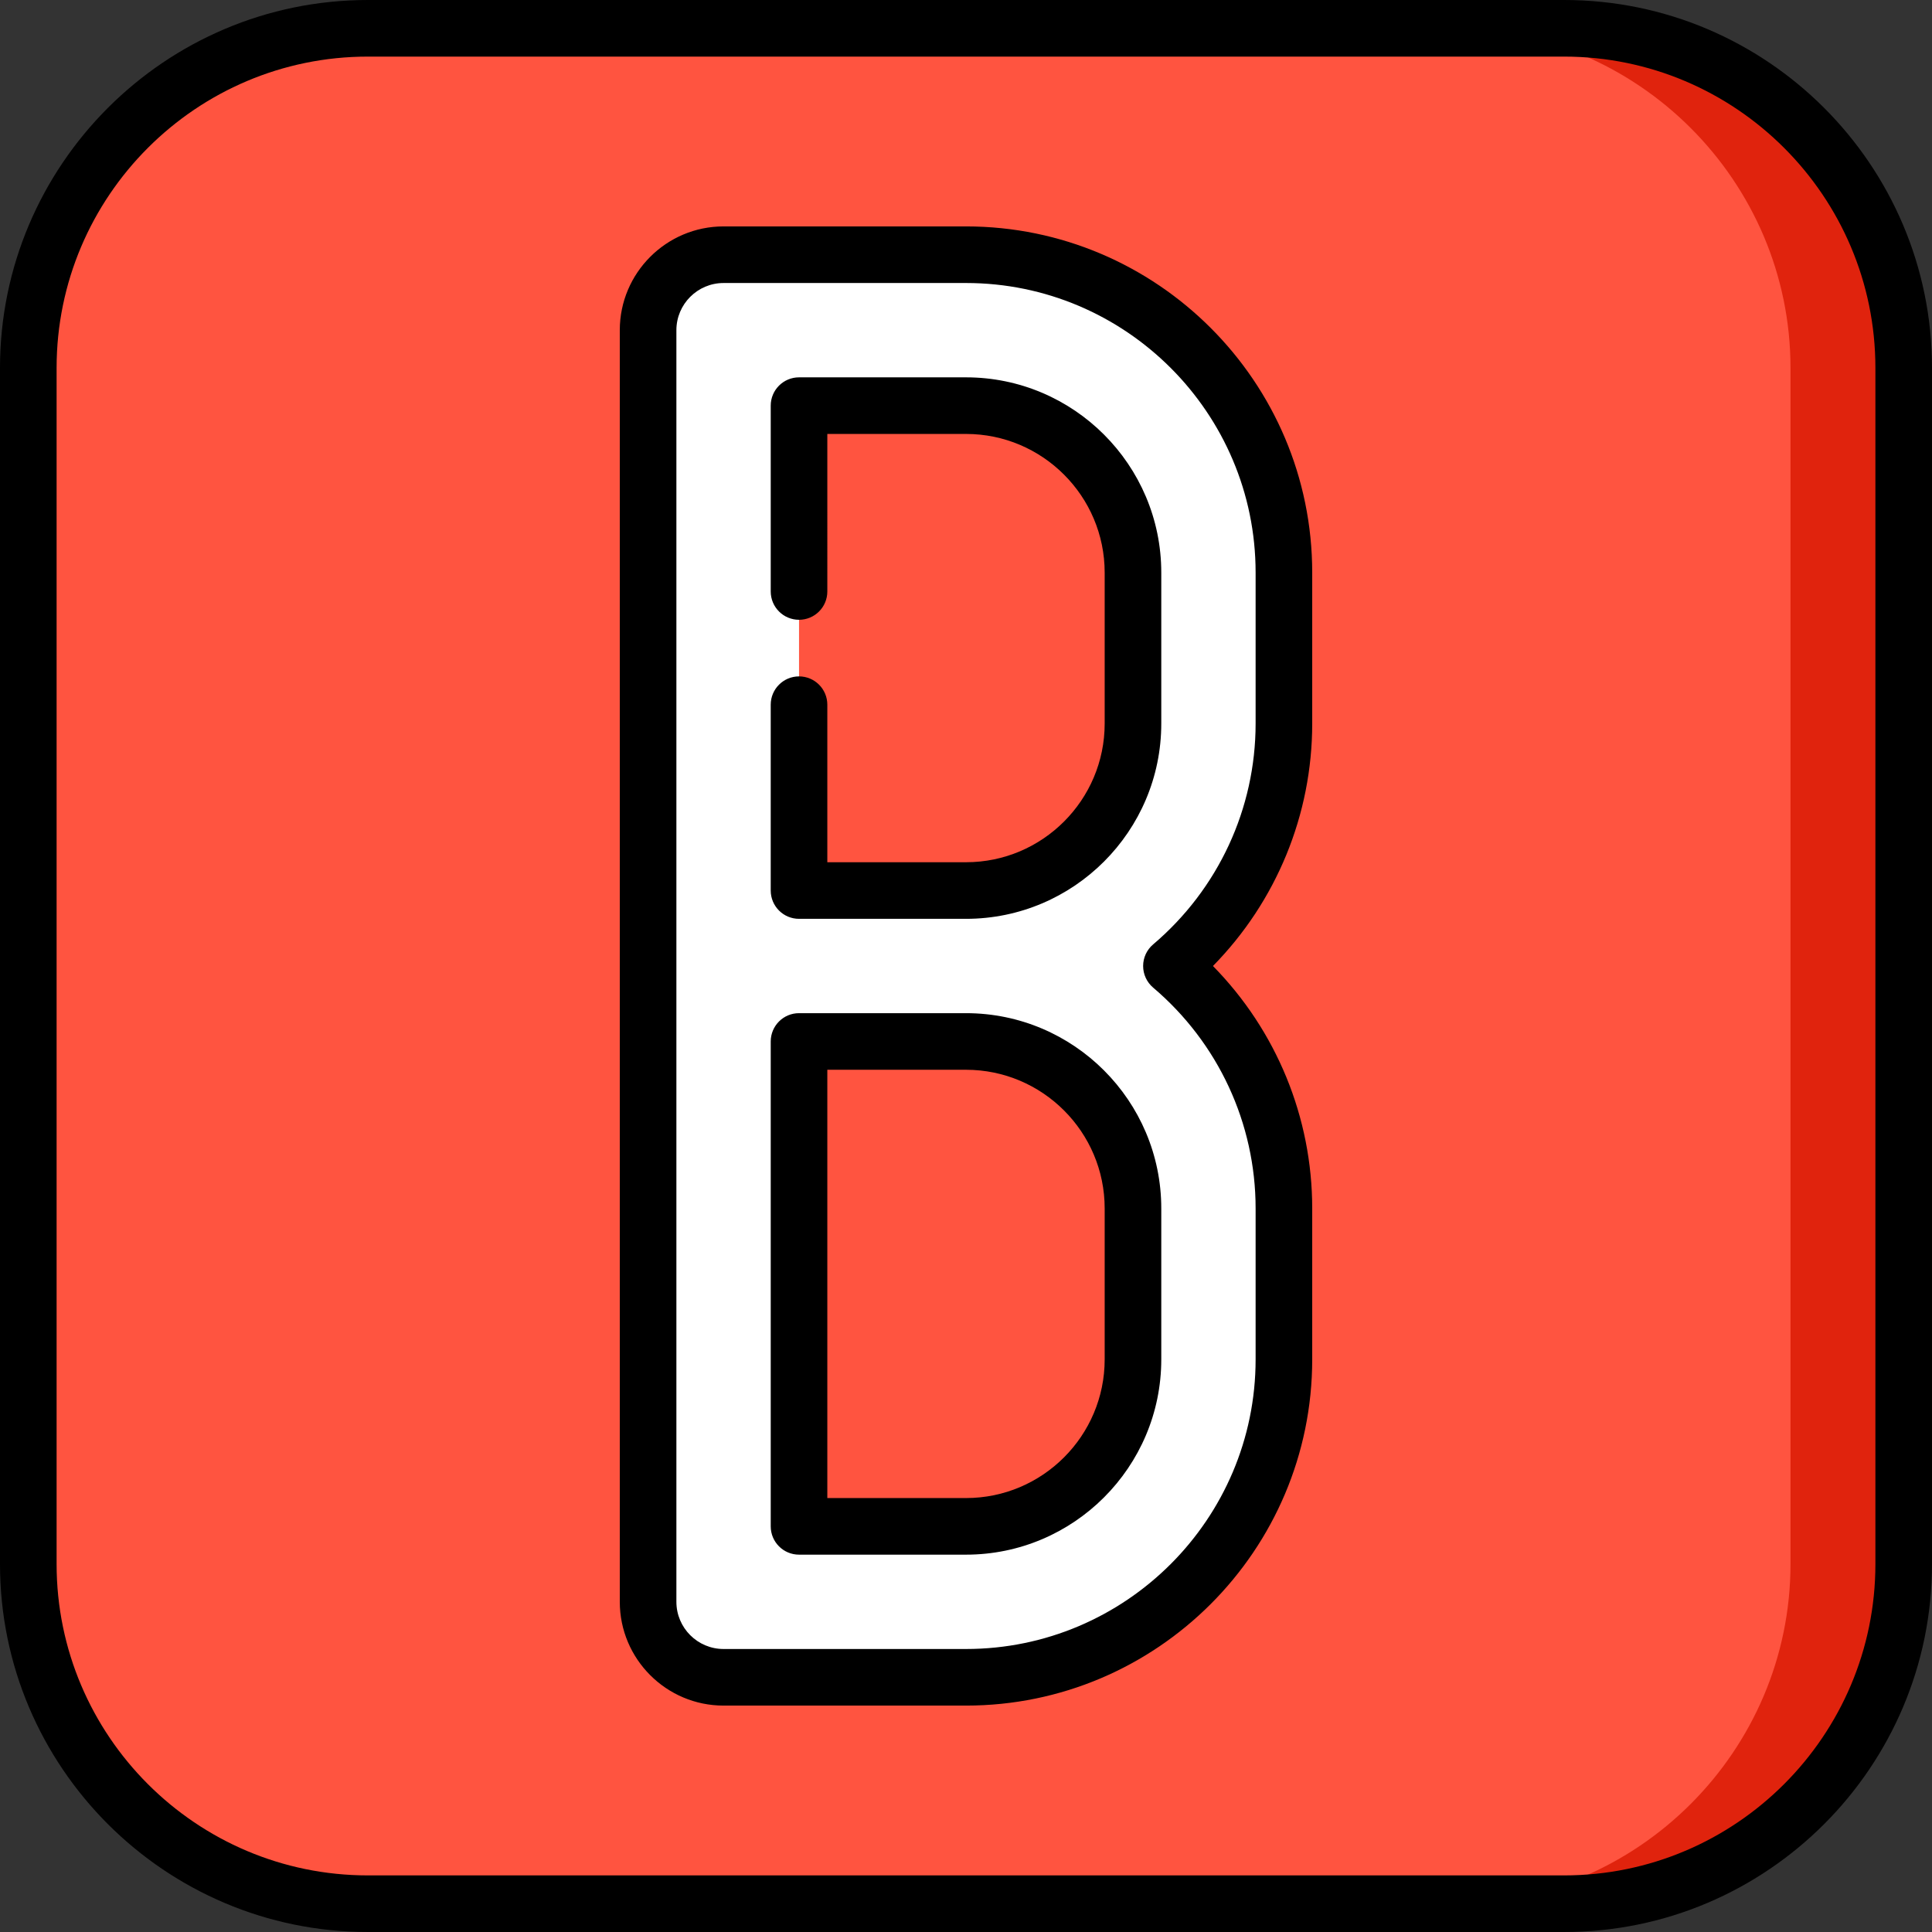 <?xml version="1.0" encoding="iso-8859-1"?>
<!-- Generator: Adobe Illustrator 19.0.0, SVG Export Plug-In . SVG Version: 6.00 Build 0)  -->
<svg version="1.1" id="Capa_1" xmlns="http://www.w3.org/2000/svg" xmlns:xlink="http://www.w3.org/1999/xlink" x="0px" y="0px"
	 viewBox="0 0 512 512" style="enable-background:new 0 0 512 512;" xml:space="preserve">
<rect x="0" y="0" width="512" height="512" fill="#333333" stroke="none"/>
<path style="fill:#E0230D;" d="M414.5,7.5h-30v497h30c49.5,0,90-40.5,90-90v-317C504.5,48,464,7.5,414.5,7.5z"/>
<path style="fill:#FF5440;" d="M474.5,97.5v317c0,49.5-40.5,90-90,90h-287c-49.5,0-90-40.5-90-90v-317c0-49.5,40.5-90,90-90h287
	C434,7.5,474.5,48,474.5,97.5z"/>
<path style="fill:#FFFFFF;" d="M340.25,191.75v-40c0-46.456-37.794-84.25-84.25-84.25h-64.25c-11.046,0-20,8.954-20,20v337
	c0,11.046,8.954,20,20,20H256c46.456,0,84.25-37.794,84.25-84.25v-40c0-25.72-11.583-48.784-29.81-64.25
	C328.667,240.534,340.25,217.47,340.25,191.75z M300.25,360.25c0,24.399-19.851,44.25-44.25,44.25h-44.25V276H256
	c24.399,0,44.25,19.851,44.25,44.25V360.25z M300.25,191.75c0,24.399-19.851,44.25-44.25,44.25h-44.25V107.5H256
	c24.399,0,44.25,19.851,44.25,44.25V191.75z"/>
<path d="M414.5,0h-317C43.738,0,0,43.738,0,97.5v317C0,468.262,43.738,512,97.5,512h317c53.762,0,97.5-43.738,97.5-97.5v-317
	C512,43.738,468.262,0,414.5,0z M497,414.5c0,45.49-37.01,82.5-82.5,82.5h-317C52.01,497,15,459.99,15,414.5v-317
	C15,52.01,52.01,15,97.5,15h317c45.49,0,82.5,37.01,82.5,82.5V414.5z"/>
<path d="M256,268.5h-44.25c-4.143,0-7.5,3.357-7.5,7.5v128.5c0,4.143,3.357,7.5,7.5,7.5H256c28.535,0,51.75-23.215,51.75-51.75v-40
	C307.75,291.715,284.535,268.5,256,268.5z M292.75,360.25c0,20.264-16.486,36.75-36.75,36.75h-36.75V283.5H256
	c20.264,0,36.75,16.486,36.75,36.75V360.25z"/>
<path d="M256,60h-64.25c-15.163,0-27.5,12.337-27.5,27.5v337c0,15.163,12.337,27.5,27.5,27.5H256c50.591,0,91.75-41.159,91.75-91.75
	v-40c0-24.156-9.496-47.141-26.305-64.25c16.809-17.109,26.305-40.094,26.305-64.25v-40C347.75,101.159,306.591,60,256,60z
	 M332.75,191.75c0,22.55-9.9,43.884-27.162,58.531c-1.68,1.425-2.647,3.517-2.647,5.719s0.968,4.294,2.647,5.719
	c17.262,14.647,27.162,35.981,27.162,58.531v40c0,42.32-34.43,76.75-76.75,76.75h-64.25c-6.893,0-12.5-5.607-12.5-12.5v-337
	c0-6.893,5.607-12.5,12.5-12.5H256c42.32,0,76.75,34.43,76.75,76.75V191.75z"/>
<path d="M256,100h-44.25c-4.143,0-7.5,3.357-7.5,7.5v49.25c0,4.143,3.357,7.5,7.5,7.5s7.5-3.357,7.5-7.5V115H256
	c20.264,0,36.75,16.486,36.75,36.75v40c0,20.264-16.486,36.75-36.75,36.75h-36.75v-41.75c0-4.143-3.357-7.5-7.5-7.5
	s-7.5,3.357-7.5,7.5V236c0,4.143,3.357,7.5,7.5,7.5H256c28.535,0,51.75-23.215,51.75-51.75v-40C307.75,123.215,284.535,100,256,100z
	"/>
<g>
</g>
<g>
</g>
<g>
</g>
<g>
</g>
<g>
</g>
<g>
</g>
<g>
</g>
<g>
</g>
<g>
</g>
<g>
</g>
<g>
</g>
<g>
</g>
<g>
</g>
<g>
</g>
<g>
</g>
</svg>
